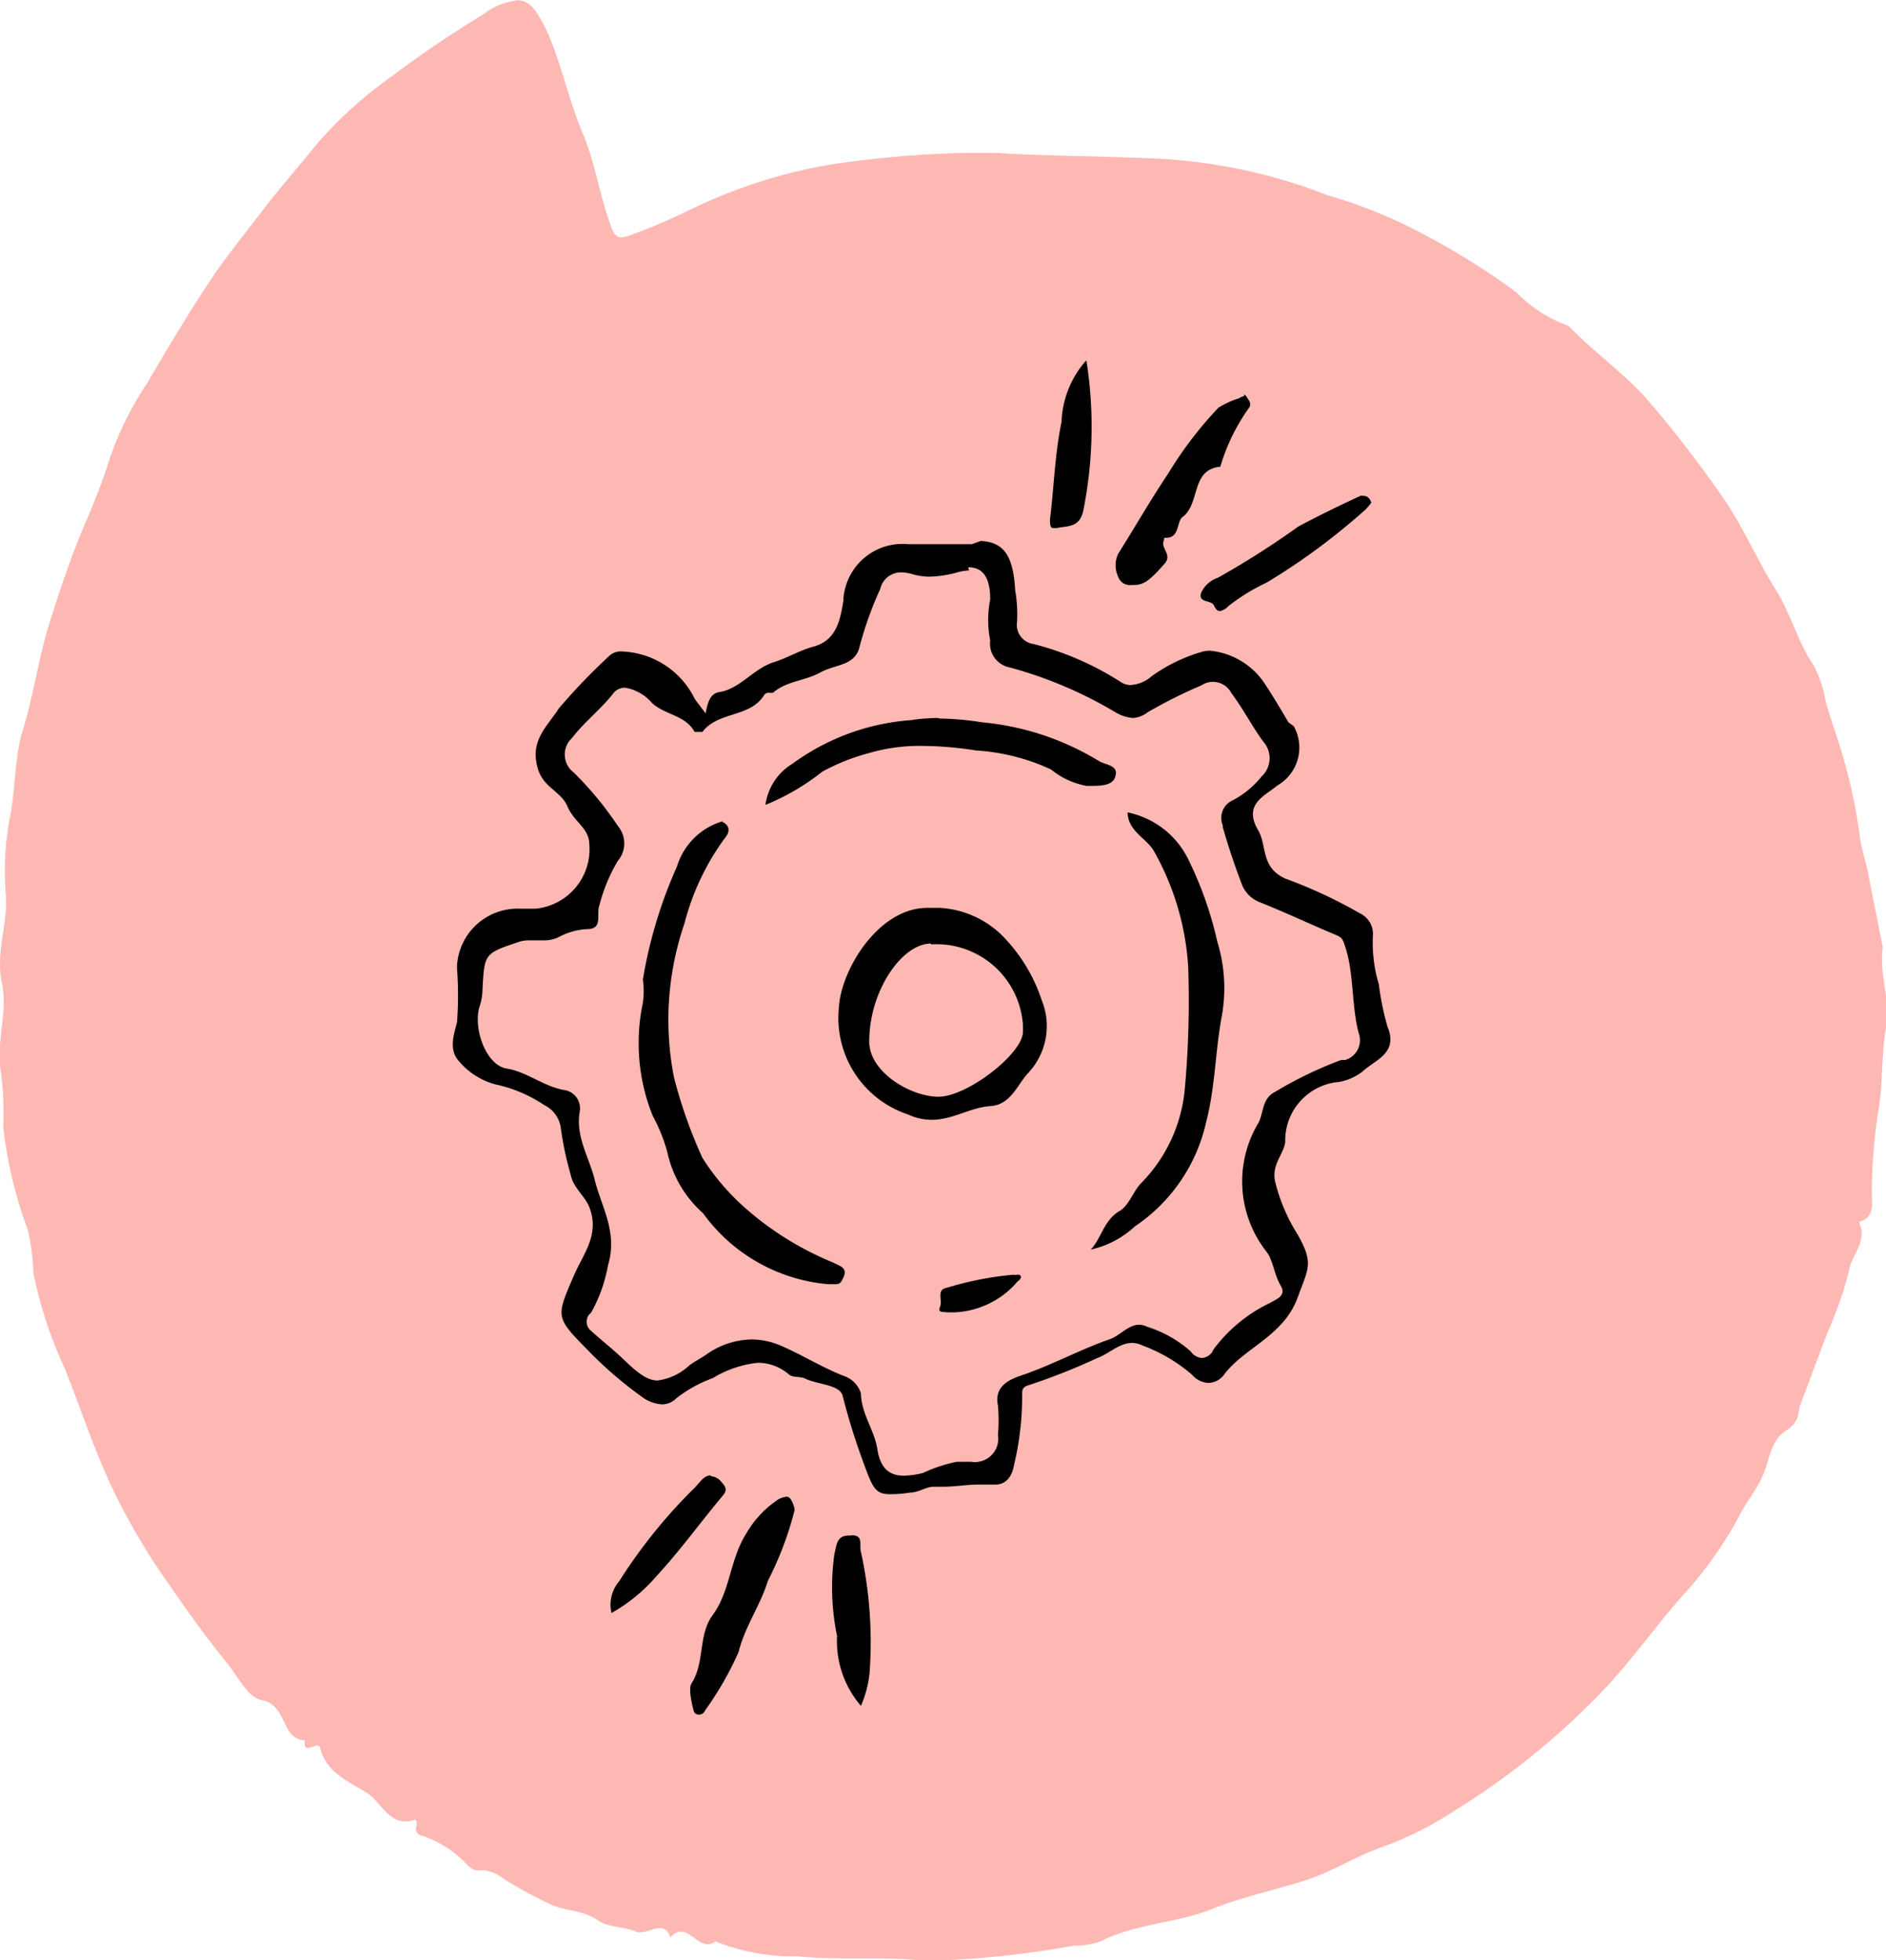 <svg id="Layer_1" data-name="Layer 1" xmlns="http://www.w3.org/2000/svg" viewBox="0 0 70.32 73.09"><defs><style>.cls-1{fill:#feb8b3;}.cls-1,.cls-2{fill-rule:evenodd;}</style></defs><title>trans</title><path class="cls-1" d="M19.27,0A2.57,2.57,0,0,0,18,.51c-1.17.72-2.32,1.48-3.41,2.31a15.58,15.58,0,0,0-2.8,2.52c-.67.83-1.39,1.65-2.05,2.51S8.56,9.36,8,10.15c-.92,1.35-1.75,2.76-2.58,4.17A12.18,12.18,0,0,0,4.08,17a25,25,0,0,1-1,2.63c-.51,1.23-.93,2.47-1.32,3.74s-.57,2.69-1,4C.49,28.47.53,29.56.3,30.62a10.64,10.64,0,0,0-.12,2.76c.07,1.08-.39,2.15-.15,3.25S-.21,38.86,0,40a12.13,12.13,0,0,1,.08,2A16,16,0,0,0,1,45.85a9,9,0,0,1,.21,1.63A15.89,15.89,0,0,0,2.37,51c.54,1.35,1,2.75,1.6,4.09a24.15,24.15,0,0,0,2.31,4c.69,1,1.4,2,2.15,2.91.4.5.78,1.28,1.27,1.37,1,.19.71,1.44,1.62,1.51,0,.22,0,.28.12.28s.24-.09.34-.09a.12.12,0,0,1,.12.1c.22.92,1.13,1.28,1.75,1.67.46.29.76,1.06,1.42,1.06a.89.89,0,0,0,.36-.07h0c.06,0,.09.17.05.27a.25.25,0,0,0,.21.33,4,4,0,0,1,1.71,1.11c.11.09.2.18.33.18H18a1.54,1.54,0,0,1,.74.32A16.34,16.34,0,0,0,20.5,71c.57.25,1.21.2,1.79.61.33.24,1,.21,1.43.42a.33.33,0,0,0,.14,0c.22,0,.47-.15.69-.15s.3.08.41.35a.51.51,0,0,1,.39-.22c.34,0,.65.47,1,.47a.43.43,0,0,0,.28-.11,7.79,7.79,0,0,0,3.05.56c1.51.15,3,0,4.58.15h.82A35.13,35.13,0,0,0,40,72.53a2.83,2.83,0,0,0,1-.16c1.3-.67,2.79-.66,4.14-1.2,1.12-.45,2.32-.7,3.48-1.07,1-.32,1.87-.89,2.83-1.23a12.79,12.79,0,0,0,2.79-1.4,28,28,0,0,0,5.63-4.6c1-1.08,1.84-2.27,2.81-3.37a14.45,14.45,0,0,0,2.1-2.94c.27-.55.67-1,.92-1.59s.29-1.29.85-1.64.42-.71.55-1c.33-.88.66-1.76,1-2.66a14.23,14.23,0,0,0,.8-2.3c.09-.6.69-1.08.39-1.77v-.06c.61-.18.45-.73.46-1.12a20.93,20.93,0,0,1,.25-3.06c.18-1,.09-2.09.3-3.14.17-.85-.28-1.82-.14-2.91-.16-.82-.36-1.78-.54-2.73-.09-.48-.26-.93-.32-1.43a19.4,19.4,0,0,0-.5-2.5c-.21-.83-.52-1.64-.76-2.46a4.61,4.61,0,0,0-.46-1.4c-.6-.87-.84-1.91-1.41-2.81-.71-1.13-1.22-2.37-2-3.48a42.47,42.47,0,0,0-2.92-3.76c-.84-.9-1.88-1.65-2.76-2.55a.25.25,0,0,0-.12-.08,5,5,0,0,1-1.86-1.21,25.78,25.78,0,0,0-3.15-2,18.28,18.28,0,0,0-3.9-1.63A20.11,20.11,0,0,0,43,5.9c-2-.09-4-.09-5.94-.21H36a39.74,39.74,0,0,0-5.11.44,19.45,19.45,0,0,0-5.16,1.66,22.1,22.1,0,0,1-2.35,1,1.09,1.09,0,0,1-.26.05c-.15,0-.25-.09-.35-.34-.45-1.17-.61-2.43-1.09-3.56S20.92,2.5,20.42,1.3C20,.41,19.74,0,19.25,0Z" transform="translate(0.04 0.01)"/><path class="cls-2" d="M36.06,21.14c.55,0,.82.38.82,1.2a3.94,3.94,0,0,0,0,1.53.9.9,0,0,0,.71,1,15.7,15.7,0,0,1,4,1.7,1.5,1.5,0,0,0,.61.19,1,1,0,0,0,.56-.22,18.65,18.65,0,0,1,2-1,.77.77,0,0,1,1.11.29c.44.58.77,1.24,1.2,1.82A.93.93,0,0,1,47,28.94a3.47,3.47,0,0,1-1.06.88.72.72,0,0,0-.39.94l0,.06c.21.74.46,1.49.74,2.21a1.18,1.18,0,0,0,.67.61c1,.4,1.9.83,2.86,1.23.2.09.23.21.29.4.34,1,.23,2.17.51,3.24a.77.77,0,0,1-.5,1l-.15,0A14.69,14.69,0,0,0,47.5,40.7c-.48.24-.42.75-.61,1.14a4.24,4.24,0,0,0,.3,4.83c.24.32.28.85.52,1.25s-.2.52-.4.65a5.66,5.66,0,0,0-2.11,1.74.49.49,0,0,1-.43.31.55.55,0,0,1-.41-.24,4.43,4.43,0,0,0-1.62-.92.79.79,0,0,0-.3-.08c-.41,0-.72.41-1.1.54-1.14.4-2.23,1-3.38,1.38-.6.21-.91.53-.79,1.1a6.61,6.61,0,0,1,0,1.09.87.87,0,0,1-.72,1,.66.66,0,0,1-.28,0h-.53a5.57,5.57,0,0,0-1.27.42,3.28,3.28,0,0,1-.7.1c-.57,0-.89-.29-1-1s-.6-1.31-.61-2.07a1,1,0,0,0-.56-.62c-.86-.32-1.64-.83-2.48-1.18A2.78,2.78,0,0,0,28,49.93a3,3,0,0,0-1.73.58c-.19.13-.41.24-.6.38a2.14,2.14,0,0,1-1.19.57c-.36,0-.7-.24-1.19-.71S22.43,50,22,49.61a.43.43,0,0,1-.08-.6l.08-.08a5.59,5.59,0,0,0,.63-1.77C23,45.94,22.39,45,22.14,44c-.2-.84-.74-1.64-.56-2.59a.69.69,0,0,0-.53-.77c-.8-.12-1.41-.68-2.2-.81s-1.27-1.55-1-2.34a2.11,2.11,0,0,0,.1-.61c.07-1.34.07-1.34,1.35-1.77a1.15,1.15,0,0,1,.37-.06h.58a1.25,1.25,0,0,0,.54-.12,2.49,2.49,0,0,1,1.07-.3c.6,0,.32-.57.45-.89A6.22,6.22,0,0,1,23,32.08a1,1,0,0,0,0-1.29,12.62,12.62,0,0,0-1.65-2,.84.84,0,0,1-.16-1.18l.11-.12c.44-.57,1-1,1.49-1.6a.56.56,0,0,1,.47-.26,1.66,1.66,0,0,1,1,.56c.48.46,1.25.45,1.6,1.09h.29c.58-.78,1.79-.52,2.31-1.39a.19.19,0,0,1,.17-.07h.15c.5-.44,1.19-.44,1.77-.76s1.31-.23,1.47-1a13.28,13.28,0,0,1,.76-2.11.79.79,0,0,1,.77-.62,1.62,1.62,0,0,1,.44.07,2.23,2.23,0,0,0,.63.09,4.24,4.24,0,0,0,1-.15,1.85,1.85,0,0,1,.47-.08Zm.13-.86H33.83a2.21,2.21,0,0,0-2.42,2,.28.28,0,0,0,0,.09c-.11.62-.21,1.47-1.09,1.72-.53.14-1,.43-1.51.59-.78.25-1.25,1-2.06,1.12-.31.06-.41.39-.48.79-.19-.26-.31-.4-.41-.55a3.15,3.15,0,0,0-2.69-1.76.63.63,0,0,0-.52.19,22.69,22.69,0,0,0-1.86,1.94c-.42.67-1.1,1.19-.77,2.26.22.7.86.82,1.1,1.39s.79.8.81,1.37a2.23,2.23,0,0,1-2,2.44h-.58A2.26,2.26,0,0,0,17,36v.1a13.35,13.35,0,0,1,0,2c-.1.41-.32,1,.05,1.43a2.7,2.7,0,0,0,1.38.89,5.24,5.24,0,0,1,1.82.77,1.11,1.11,0,0,1,.62.86,12.37,12.37,0,0,0,.36,1.71c.11.55.55.81.72,1.28.36,1-.24,1.7-.58,2.48-.67,1.55-.71,1.57.42,2.72a15.07,15.07,0,0,0,2.09,1.82,1.4,1.4,0,0,0,.76.29.74.74,0,0,0,.54-.23,5,5,0,0,1,1.36-.75,4,4,0,0,1,1.68-.57,1.76,1.76,0,0,1,1.16.44c.15.12.42.06.6.15.48.23,1.3.22,1.4.65a24.87,24.87,0,0,0,.84,2.66c.3.83.43,1,.94,1a4.49,4.49,0,0,0,.73-.06c.32,0,.6-.22.88-.22h.37c.44,0,.86-.08,1.3-.08h.64c.42,0,.63-.35.69-.74a10.78,10.78,0,0,0,.3-2.59c0-.21,0-.31.29-.39a23.58,23.58,0,0,0,2.52-1c.42-.15.81-.56,1.29-.56a.91.91,0,0,1,.4.1,6,6,0,0,1,1.84,1.09.84.84,0,0,0,.61.3.75.75,0,0,0,.61-.35c.79-1,2.2-1.41,2.72-2.85.39-1.08.6-1.25,0-2.32a6.67,6.67,0,0,1-.85-2c-.13-.63.32-1,.38-1.46a2.19,2.19,0,0,1,2-2.24,2,2,0,0,0,.87-.38c.48-.45,1.36-.68.94-1.69a10.4,10.4,0,0,1-.32-1.57,5.38,5.38,0,0,1-.22-1.83.85.85,0,0,0-.49-.82,17.86,17.86,0,0,0-2.77-1.29c-.92-.41-.69-1.2-1-1.77-.6-1,.2-1.29.69-1.7a1.63,1.63,0,0,0,.62-2.21L48,26.92c-.29-.49-.59-1-.89-1.45a2.76,2.76,0,0,0-2.05-1.22,1.06,1.06,0,0,0-.31.05,6.08,6.08,0,0,0-1.86.91,1.3,1.3,0,0,1-.77.32.66.66,0,0,1-.4-.13A11.13,11.13,0,0,0,38.49,24a.72.72,0,0,1-.61-.82v0a5.25,5.25,0,0,0-.07-1.19c-.07-1.29-.43-1.79-1.28-1.83Z" transform="translate(0.04 0.01)"/><path class="cls-2" d="M29.25,55.8a.77.77,0,0,0-.38.17,3.74,3.74,0,0,0-1.07,1.17c-.64,1-.6,2.16-1.27,3.07-.55.75-.28,1.76-.79,2.55-.11.17,0,.7.08,1a.2.2,0,0,0,.2.16.25.25,0,0,0,.23-.16,12.07,12.07,0,0,0,1.25-2.18c.23-.94.81-1.73,1.09-2.65a12.46,12.46,0,0,0,1-2.65,1.09,1.09,0,0,0-.14-.38.21.21,0,0,0-.19-.11Z" transform="translate(0.04 0.01)"/><path class="cls-2" d="M46.35,14.76a.46.46,0,0,0-.19.08,3.15,3.15,0,0,0-.77.35,14.31,14.31,0,0,0-1.87,2.45c-.67,1-1.24,2-1.87,3a1,1,0,0,0,0,.85.46.46,0,0,0,.5.31h.1c.36,0,.59-.18,1.12-.78.21-.23.09-.39,0-.6s0-.25,0-.38h.08c.5,0,.37-.61.61-.78.66-.5.29-1.76,1.4-1.87a7.33,7.33,0,0,1,1.08-2.21c.08-.15,0-.24-.07-.35s-.09-.12-.13-.12Z" transform="translate(0.04 0.01)"/><path class="cls-2" d="M50.79,18.48a.21.21,0,0,0-.11,0c-.78.36-1.56.74-2.31,1.14a31.8,31.8,0,0,1-3,1.91,1.05,1.05,0,0,0-.62.55c-.14.4.37.27.47.48s.16.21.24.21a.58.58,0,0,0,.3-.18,7.23,7.23,0,0,1,1.43-.88A24.5,24.5,0,0,0,50.86,19a2,2,0,0,0,.23-.27c-.06-.18-.17-.25-.28-.25Z" transform="translate(0.04 0.01)"/><path class="cls-2" d="M31.71,57.24h-.09c-.48,0-.46.36-.55.69a9,9,0,0,0,.1,3.06,3.69,3.69,0,0,0,.89,2.6,4.18,4.18,0,0,0,.32-1.2,15.74,15.74,0,0,0-.32-4.54c-.07-.26.11-.62-.35-.62Z" transform="translate(0.04 0.01)"/><path class="cls-2" d="M40.45,13.44a3.63,3.63,0,0,0-.91,2.28c-.25,1.19-.28,2.42-.43,3.63,0,.2,0,.33.14.33h.1c.4-.09.86,0,1-.65a15.85,15.85,0,0,0,.12-5.58Z" transform="translate(0.04 0.01)"/><path class="cls-2" d="M26.45,55c-.27,0-.45.34-.63.5a19.52,19.52,0,0,0-2.77,3.44,1.35,1.35,0,0,0-.29,1.19,6.28,6.28,0,0,0,1.69-1.39c.92-1,1.63-2,2.47-3,.16-.19.1-.32-.05-.48a.55.55,0,0,0-.39-.23Z" transform="translate(0.04 0.01)"/><path class="cls-2" d="M26.94,30.6a2.52,2.52,0,0,0-1.74,1.7,17.19,17.19,0,0,0-1.27,4.21,3.16,3.16,0,0,1,0,.87,7.25,7.25,0,0,0,.37,4.22,6.26,6.26,0,0,1,.54,1.34,4.22,4.22,0,0,0,1.33,2.28,6.44,6.44,0,0,0,4.67,2.65h.24c.13,0,.21,0,.3-.2.23-.42-.11-.47-.36-.61a11.53,11.53,0,0,1-3.24-2,8.72,8.72,0,0,1-1.63-1.9,17.82,17.82,0,0,1-1.06-3,11.09,11.09,0,0,1,.39-5.74A9.26,9.26,0,0,1,27,31.22c.21-.26.14-.48-.12-.59Z" transform="translate(0.04 0.01)"/><path class="cls-2" d="M34.68,35.2h0a3.23,3.23,0,0,1,3.42,3v.26c0,.81-2.07,2.41-3.13,2.42s-2.61-.93-2.6-2.06c0-1.89,1.22-3.65,2.3-3.65Zm-.15-1.36c-1.82,0-3.21,2.31-3.29,3.7a3.79,3.79,0,0,0,2.57,4,2.1,2.1,0,0,0,.89.2c.79,0,1.43-.46,2.19-.51s1-.8,1.41-1.24a2.55,2.55,0,0,0,.5-2.71A6.14,6.14,0,0,0,37.45,35,3.58,3.58,0,0,0,35,33.84h-.44Z" transform="translate(0.04 0.01)"/><path class="cls-2" d="M42,30.24c0,.76.73,1,1,1.51A10,10,0,0,1,44.26,36a36.12,36.12,0,0,1-.13,4.65,5.74,5.74,0,0,1-1.64,3.47c-.28.3-.42.77-.75,1-.62.34-.69,1-1.11,1.46a3.56,3.56,0,0,0,1.65-.87,6.34,6.34,0,0,0,2.65-3.88c.34-1.3.34-2.63.58-3.93a5.86,5.86,0,0,0-.16-2.79A13.7,13.7,0,0,0,44.25,32,3.23,3.23,0,0,0,42,30.28Z" transform="translate(0.04 0.01)"/><path class="cls-2" d="M34.92,26.76a6.74,6.74,0,0,0-1,.08,8.52,8.52,0,0,0-4.42,1.63,2.12,2.12,0,0,0-1,1.53,8.66,8.66,0,0,0,2.12-1.24,7.81,7.81,0,0,1,1.73-.69,6.75,6.75,0,0,1,2-.27,13.38,13.38,0,0,1,2,.17,7.76,7.76,0,0,1,2.8.71,2.91,2.91,0,0,0,1.32.61h.18c.28,0,.72,0,.86-.26.24-.53-.33-.5-.6-.68a10.14,10.14,0,0,0-4.34-1.43A10.82,10.82,0,0,0,35,26.78Z" transform="translate(0.04 0.01)"/><path class="cls-2" d="M37.83,47.52h-.12a12.14,12.14,0,0,0-2.47.49c-.37.07-.13.46-.23.7s.12.18.25.21h.29a3.28,3.28,0,0,0,2.28-1.07c.06-.11.28-.18.16-.32a.22.22,0,0,0-.16,0Z" transform="translate(0.04 0.01)"/></svg>
